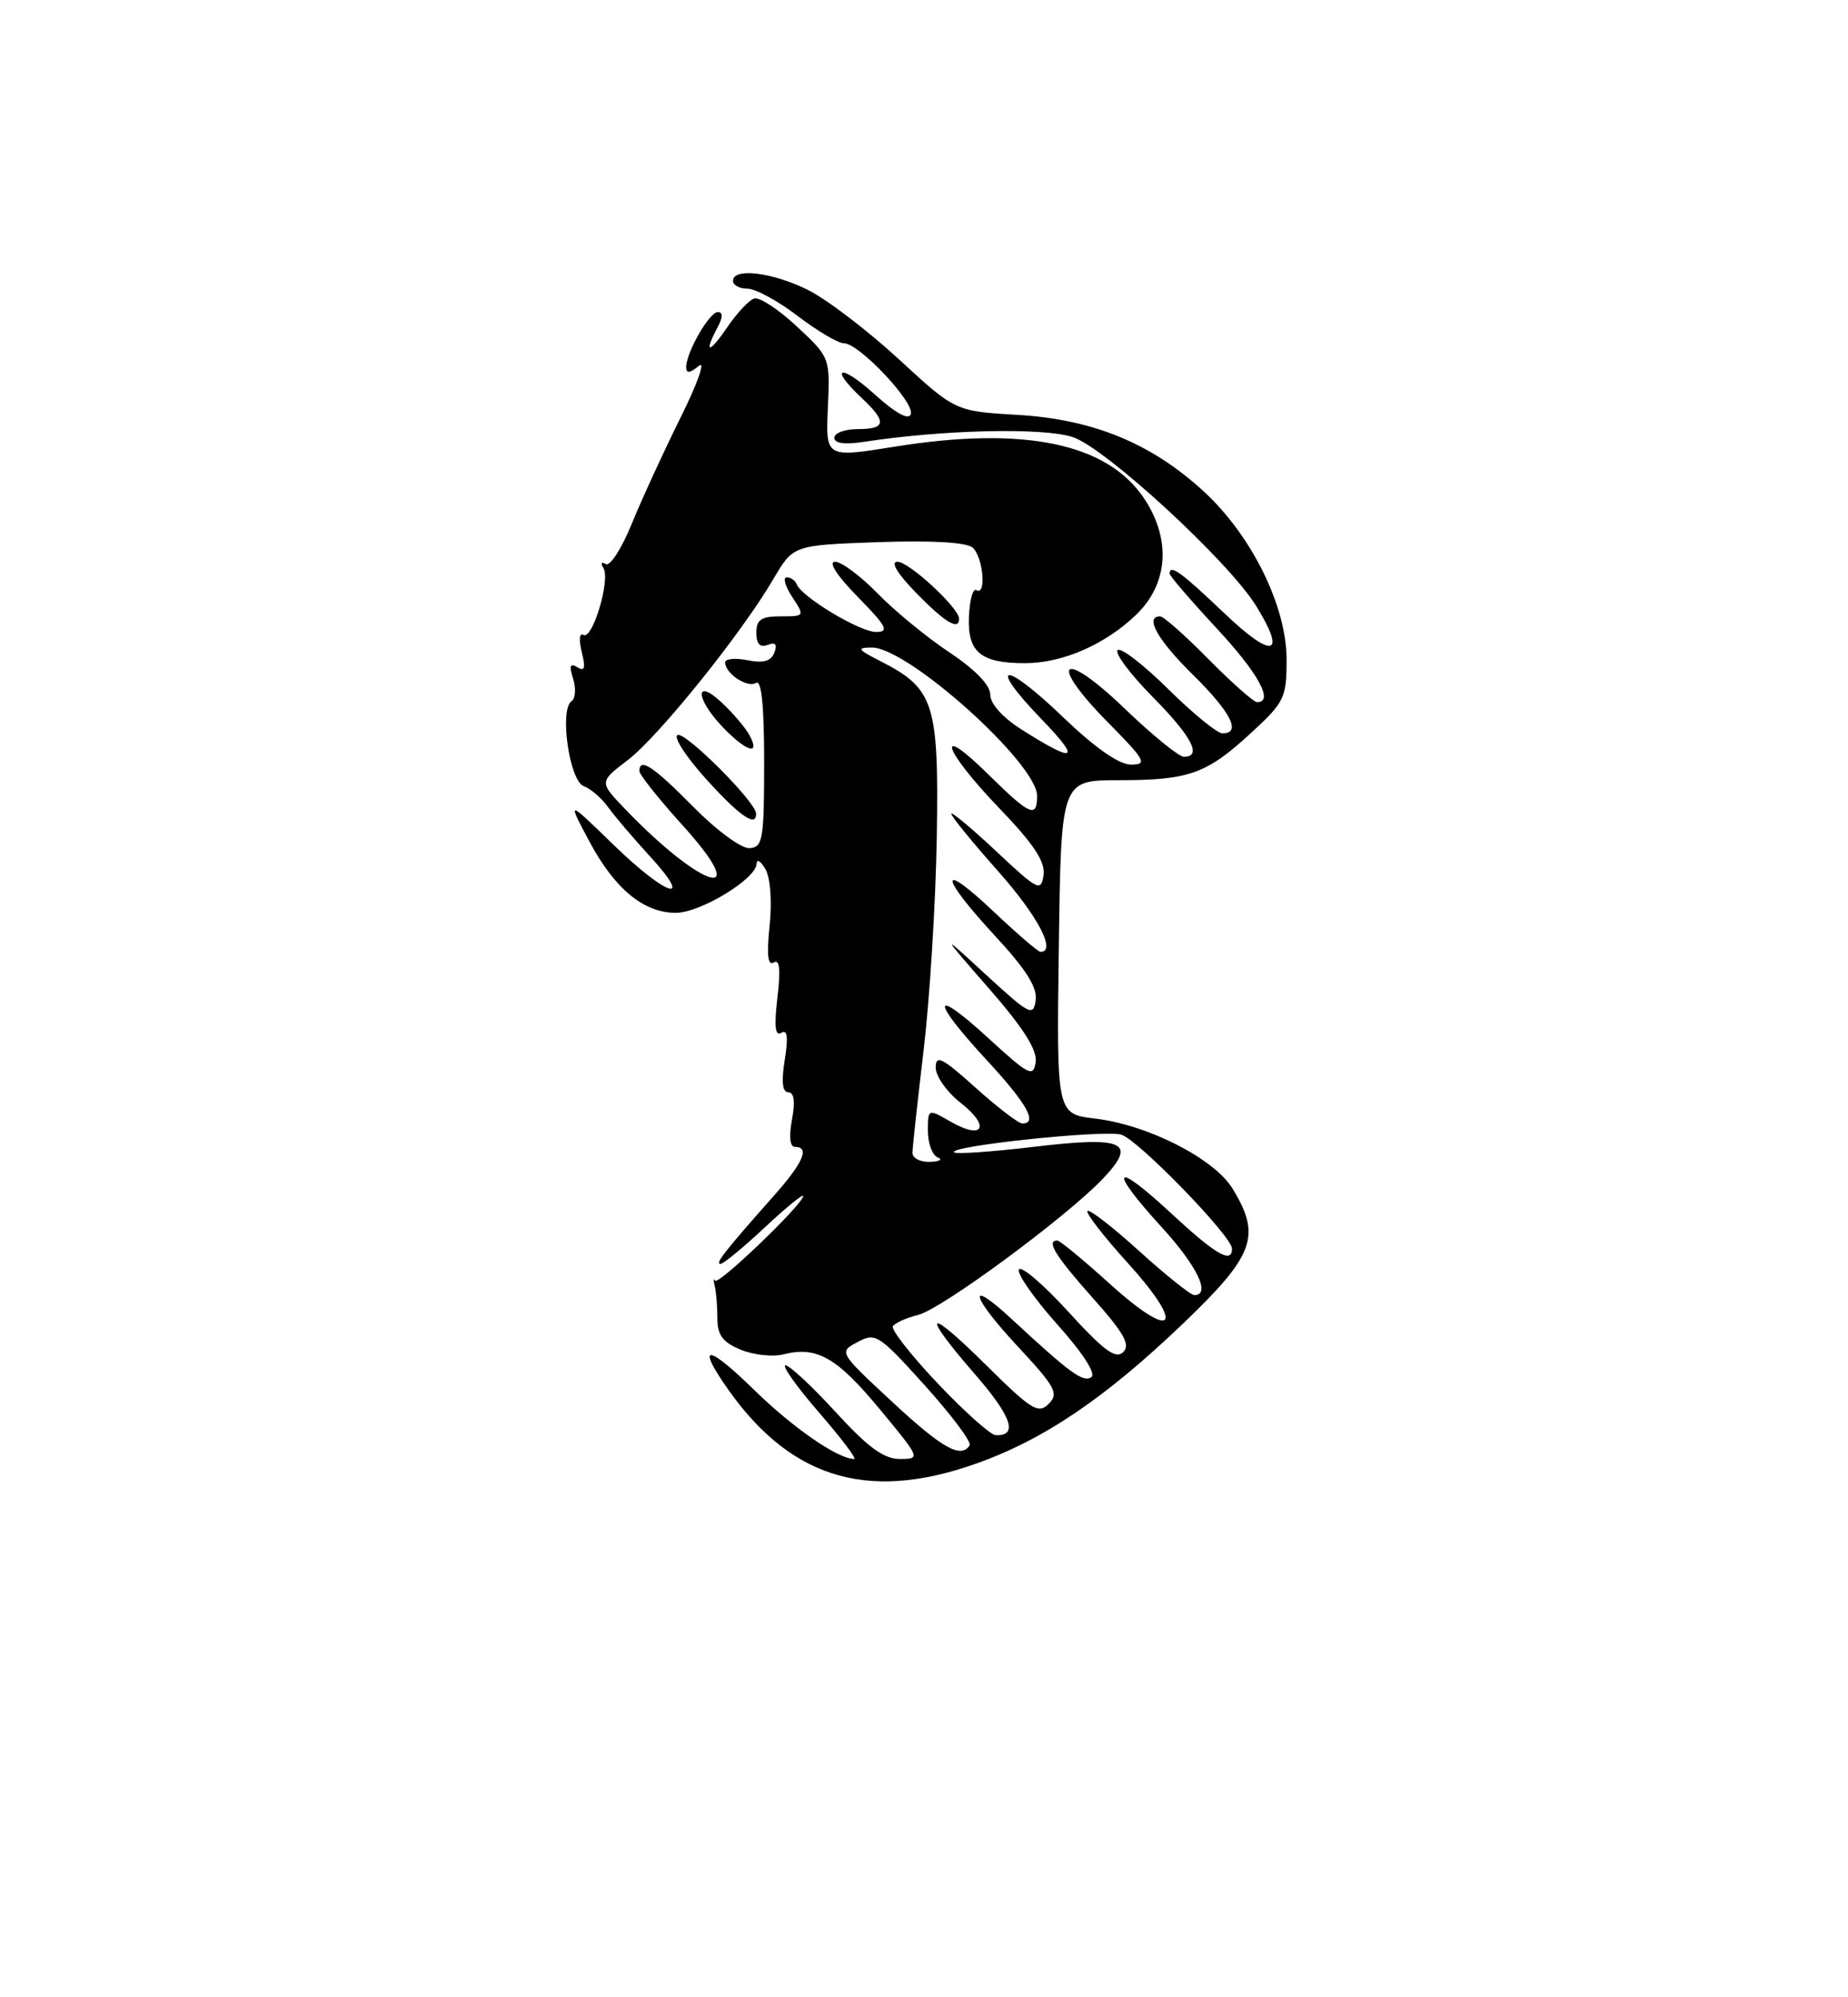<?xml version="1.0" encoding="UTF-8" standalone="no"?>
<!DOCTYPE svg PUBLIC "-//W3C//DTD SVG 1.1//EN" "http://www.w3.org/Graphics/SVG/1.1/DTD/svg11.dtd" >
<svg xmlns="http://www.w3.org/2000/svg" xmlns:xlink="http://www.w3.org/1999/xlink" version="1.1" viewBox="0 0 237 256">
 <g >
 <path fill="currentColor"
d=" M 125.11 187.62 C 133.85 184.54 141.70 179.23 151.75 169.62 C 160.88 160.88 161.78 158.43 158.08 152.36 C 155.73 148.51 147.23 144.17 140.44 143.37 C 135.50 142.78 135.50 142.78 135.79 121.39 C 136.08 100.00 136.08 100.00 143.47 100.00 C 152.52 100.00 154.74 99.20 160.49 93.90 C 164.73 90.00 165.00 89.43 165.00 84.53 C 165.00 77.72 160.55 68.68 154.40 63.01 C 147.69 56.83 140.18 53.74 130.52 53.18 C 122.51 52.71 122.51 52.71 115.27 46.04 C 111.28 42.37 106.05 38.38 103.65 37.18 C 99.09 34.90 94.00 34.28 94.00 36.00 C 94.00 36.55 94.84 37.00 95.86 37.00 C 96.88 37.00 99.78 38.57 102.30 40.50 C 104.82 42.42 107.49 44.00 108.24 44.00 C 110.17 44.00 117.31 51.57 116.81 53.08 C 116.54 53.89 114.89 52.99 112.19 50.56 C 107.77 46.56 106.21 46.97 110.50 51.00 C 113.77 54.07 113.65 55.00 110.00 55.00 C 108.35 55.00 107.00 55.50 107.00 56.11 C 107.00 56.83 108.32 57.01 110.75 56.64 C 120.92 55.07 133.79 54.78 137.57 56.02 C 141.76 57.40 157.50 71.88 161.07 77.62 C 165.07 84.07 163.25 84.54 157.07 78.65 C 151.52 73.36 150.00 72.25 150.00 73.53 C 150.00 73.81 152.70 76.95 156.00 80.50 C 161.38 86.28 163.42 90.00 161.22 90.00 C 160.78 90.00 157.99 87.52 155.00 84.50 C 152.01 81.47 149.22 79.00 148.78 79.00 C 146.75 79.00 148.45 82.02 153.00 86.50 C 157.88 91.31 159.24 94.00 156.78 94.00 C 156.11 94.00 152.97 91.44 149.81 88.31 C 146.64 85.18 143.73 82.94 143.33 83.33 C 142.94 83.73 144.95 86.41 147.81 89.31 C 152.86 94.42 154.21 97.00 151.83 97.00 C 151.19 97.00 147.74 94.19 144.17 90.76 C 136.13 83.04 134.28 84.69 142.10 92.60 C 146.90 97.46 147.19 98.00 145.05 98.00 C 143.50 98.00 140.46 95.87 136.29 91.88 C 128.70 84.59 126.48 84.82 133.56 92.17 C 138.71 97.50 137.98 97.91 131.08 93.55 C 128.60 91.98 127.00 90.22 127.00 89.04 C 127.00 87.82 125.07 85.82 121.75 83.61 C 118.86 81.69 114.72 78.29 112.55 76.06 C 110.37 73.83 107.92 72.00 107.09 72.00 C 106.18 72.00 107.33 73.78 110.00 76.50 C 113.72 80.29 114.09 81.00 112.35 81.00 C 110.26 81.00 102.78 76.50 102.17 74.88 C 101.98 74.40 101.41 74.00 100.89 74.00 C 100.38 74.00 100.69 75.13 101.59 76.50 C 103.22 78.98 103.21 79.00 100.12 79.00 C 97.61 79.00 97.00 79.42 97.00 81.11 C 97.00 82.54 97.47 83.04 98.45 82.66 C 99.45 82.27 99.71 82.58 99.31 83.65 C 98.88 84.75 97.89 85.03 95.86 84.62 C 94.29 84.31 93.00 84.43 93.00 84.90 C 93.00 86.33 95.84 88.21 96.96 87.53 C 97.66 87.09 98.00 90.45 98.00 97.73 C 98.00 107.58 97.83 108.59 96.14 108.71 C 95.10 108.79 91.95 106.48 88.93 103.43 C 83.79 98.22 82.00 97.04 82.00 98.83 C 82.00 99.29 84.48 102.40 87.52 105.76 C 96.72 115.92 90.13 114.08 80.17 103.70 C 76.83 100.23 76.83 100.23 80.51 97.42 C 84.47 94.40 95.09 81.21 99.20 74.19 C 101.73 69.88 101.73 69.88 112.57 69.49 C 119.38 69.25 123.90 69.50 124.71 70.17 C 126.08 71.31 126.55 76.46 125.21 75.63 C 124.78 75.36 124.35 76.91 124.26 79.06 C 124.08 83.61 125.77 85.00 131.47 85.00 C 136.28 85.00 141.79 82.59 145.75 78.75 C 149.83 74.80 150.21 69.12 146.74 63.90 C 142.01 56.80 131.33 54.58 114.69 57.26 C 105.89 58.67 105.89 58.67 106.17 52.25 C 106.46 45.84 106.45 45.81 102.19 41.84 C 99.85 39.65 97.38 38.04 96.71 38.26 C 96.05 38.48 94.49 40.15 93.25 41.97 C 90.93 45.39 90.20 45.37 92.04 41.93 C 92.72 40.65 92.73 40.00 92.06 40.00 C 90.97 40.00 88.00 45.17 88.00 47.07 C 88.00 47.90 88.48 47.84 89.62 46.90 C 90.52 46.15 89.46 49.14 87.28 53.52 C 85.10 57.91 82.27 64.07 80.99 67.21 C 79.71 70.34 78.22 72.64 77.68 72.30 C 77.13 71.96 77.00 72.20 77.39 72.82 C 78.31 74.31 75.97 82.10 74.81 81.38 C 74.31 81.07 74.22 82.03 74.61 83.57 C 75.12 85.62 74.98 86.11 74.04 85.52 C 73.11 84.95 72.97 85.33 73.50 87.00 C 73.89 88.24 73.80 89.53 73.30 89.87 C 71.72 90.96 73.02 100.07 74.86 100.76 C 75.76 101.09 77.16 102.30 77.97 103.43 C 78.78 104.57 81.20 107.41 83.35 109.75 C 89.15 116.07 85.48 114.89 78.65 108.25 C 72.73 102.50 72.73 102.50 75.57 107.82 C 78.81 113.91 82.54 117.00 86.67 117.00 C 89.81 117.00 96.98 112.65 97.03 110.71 C 97.05 110.05 97.55 110.35 98.16 111.39 C 98.80 112.49 99.02 115.51 98.70 118.65 C 98.31 122.39 98.47 123.83 99.23 123.36 C 99.99 122.89 100.13 124.26 99.70 127.88 C 99.27 131.55 99.41 132.86 100.20 132.38 C 100.98 131.90 101.11 132.92 100.64 135.85 C 100.19 138.65 100.34 140.00 101.10 140.00 C 101.84 140.00 102.00 141.19 101.57 143.50 C 101.16 145.69 101.30 147.00 101.95 147.00 C 103.89 147.00 103.02 149.02 99.24 153.27 C 92.97 160.34 91.66 162.00 92.39 162.00 C 92.77 162.00 95.32 159.91 98.04 157.36 C 100.77 154.81 103.00 152.98 103.00 153.30 C 103.00 154.33 92.10 164.79 91.71 164.14 C 91.50 163.79 91.48 164.10 91.66 164.83 C 91.85 165.56 92.00 167.42 92.00 168.96 C 92.00 171.12 92.68 172.04 94.98 172.99 C 96.62 173.67 99.09 173.94 100.48 173.59 C 104.76 172.52 107.30 173.96 112.81 180.60 C 118.06 186.93 118.09 187.00 115.40 187.00 C 113.35 187.00 111.32 185.52 107.18 181.00 C 104.16 177.70 101.26 175.00 100.74 175.00 C 100.23 175.00 102.14 177.70 105.00 181.00 C 107.86 184.30 109.91 187.00 109.55 187.00 C 107.47 187.00 101.75 183.06 96.75 178.18 C 91.09 172.65 89.41 172.18 92.65 177.03 C 100.88 189.35 110.93 192.63 125.11 187.62 Z  M 96.96 104.25 C 96.88 102.74 87.98 93.84 86.91 94.20 C 86.30 94.40 87.91 96.91 90.49 99.78 C 94.81 104.58 97.06 106.14 96.96 104.25 Z  M 96.13 94.25 C 95.61 93.29 94.02 91.41 92.59 90.08 C 89.07 86.78 89.16 89.51 92.69 93.20 C 95.70 96.34 97.56 96.91 96.13 94.25 Z  M 123.00 79.30 C 123.00 77.93 116.58 72.00 115.10 72.00 C 114.16 72.00 115.06 73.50 117.50 76.00 C 121.20 79.79 123.00 80.87 123.00 79.30 Z  M 114.39 179.65 C 107.56 173.30 107.56 173.30 109.99 172.01 C 112.29 170.77 112.72 171.05 118.62 177.59 C 122.03 181.38 124.61 184.82 124.35 185.24 C 123.26 187.00 120.85 185.65 114.39 179.65 Z  M 120.27 177.33 C 116.84 173.71 114.25 170.41 114.51 169.99 C 114.77 169.57 116.22 168.92 117.74 168.54 C 120.75 167.80 136.72 156.03 141.44 151.08 C 145.91 146.38 144.21 145.60 132.53 147.00 C 127.19 147.63 122.62 147.95 122.36 147.70 C 121.56 146.89 141.71 144.77 143.82 145.44 C 146.03 146.14 158.00 158.47 158.00 160.04 C 158.00 162.04 155.93 160.83 150.06 155.39 C 142.73 148.60 142.09 149.75 149.00 157.31 C 153.54 162.27 155.33 166.00 153.17 166.00 C 152.71 166.00 149.54 163.47 146.13 160.38 C 142.71 157.28 139.71 154.96 139.46 155.21 C 139.21 155.46 141.54 158.47 144.64 161.89 C 152.18 170.22 150.56 172.01 142.28 164.51 C 138.93 161.48 135.92 159.00 135.59 159.00 C 134.13 159.00 135.37 161.01 140.14 166.36 C 144.17 170.88 145.01 172.38 144.04 173.31 C 143.08 174.24 141.54 173.10 137.03 168.15 C 133.84 164.66 130.99 162.21 130.68 162.71 C 130.37 163.20 132.58 166.37 135.58 169.74 C 138.94 173.50 140.62 176.12 139.94 176.53 C 138.87 177.20 137.22 175.99 129.77 169.09 C 123.93 163.67 124.42 166.01 130.50 172.55 C 135.37 177.78 135.82 178.61 134.49 179.94 C 133.16 181.27 132.27 180.71 126.50 175.00 C 118.76 167.33 117.95 167.99 125.06 176.17 C 129.76 181.57 130.60 184.07 127.69 183.95 C 127.04 183.93 123.70 180.94 120.27 177.33 Z  M 117.02 147.75 C 117.03 147.06 117.68 141.08 118.47 134.45 C 119.25 127.82 120.01 115.55 120.14 107.19 C 120.41 90.13 119.81 88.26 112.93 84.75 C 109.96 83.24 109.81 83.00 111.83 83.00 C 116.45 83.00 133.00 97.85 133.00 102.00 C 133.00 104.92 132.10 104.53 126.78 99.29 C 119.80 92.41 120.92 96.05 128.08 103.51 C 132.60 108.21 134.08 110.44 133.83 112.17 C 133.52 114.34 133.11 114.13 127.75 109.10 C 124.59 106.14 122.00 103.98 122.00 104.31 C 122.00 104.64 124.70 107.95 128.00 111.66 C 133.11 117.42 135.52 122.00 133.44 122.00 C 133.13 122.00 130.43 119.68 127.44 116.85 C 120.34 110.14 120.43 112.19 127.57 119.91 C 131.58 124.23 133.06 126.57 132.82 128.21 C 132.53 130.32 132.04 130.07 126.52 125.00 C 120.55 119.50 120.55 119.50 126.85 126.72 C 131.25 131.76 133.05 134.60 132.82 136.13 C 132.53 138.12 131.97 137.84 126.75 133.06 C 119.45 126.38 119.30 128.04 126.50 135.83 C 131.69 141.43 133.14 144.00 131.11 144.00 C 130.62 144.00 127.92 141.93 125.11 139.41 C 120.83 135.56 120.00 135.14 120.00 136.83 C 120.00 137.95 121.45 139.99 123.22 141.37 C 127.06 144.38 126.11 146.17 121.94 143.78 C 119.00 142.09 119.00 142.09 119.00 144.96 C 119.00 146.54 119.56 148.06 120.25 148.34 C 120.94 148.62 120.49 148.88 119.25 148.92 C 118.01 148.96 117.01 148.44 117.02 147.75 Z "/>
</g>
</svg>